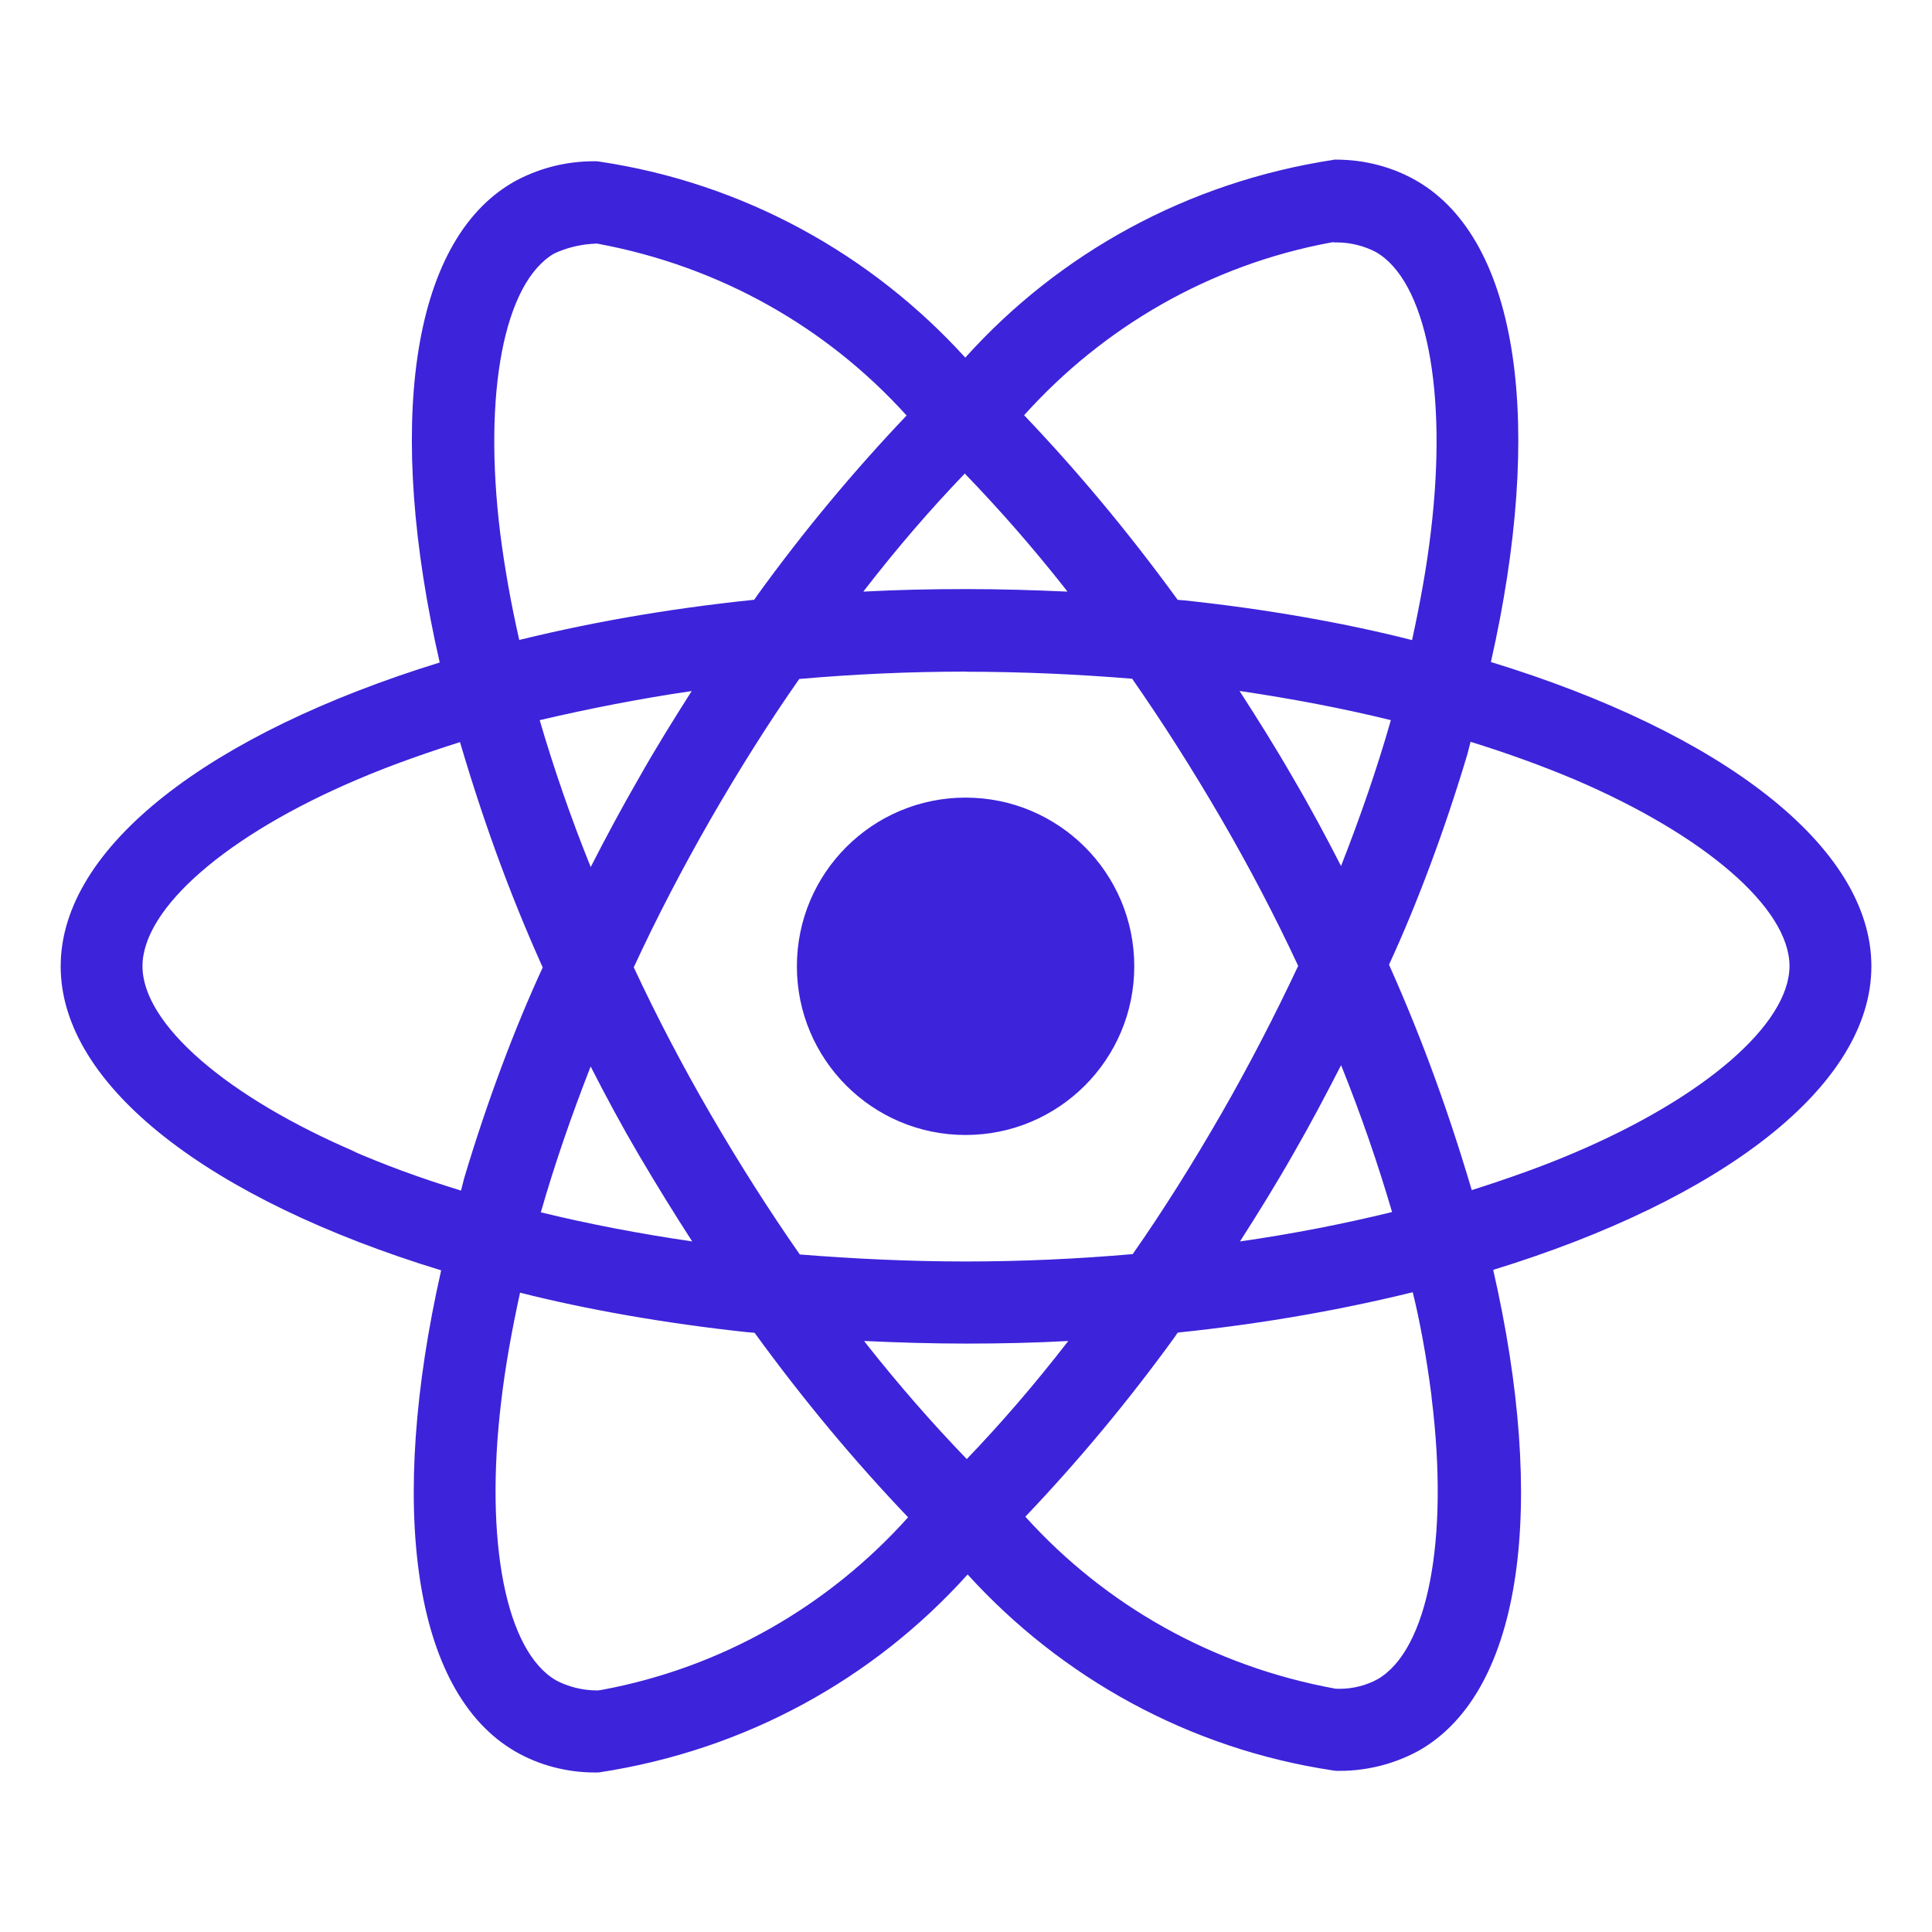 <?xml version="1.0" encoding="utf-8"?>
<!-- Uploaded to: SVG Repo, www.svgrepo.com, Generator: SVG Repo Mixer Tools -->
<svg fill="#3d23da" width="800px" height="800px" viewBox="0 0 32 32" version="1.1" xmlns="http://www.w3.org/2000/svg">
<title>react</title>
<path d="M14.313 22.211c0.55 0.025 1.112 0.043 1.681 0.043 0.575 0 1.143-0.012 1.7-0.043-0.557 0.72-1.107 1.357-1.689 1.964l0.008-0.008c-0.579-0.6-1.135-1.238-1.659-1.902l-0.041-0.054zM8.615 21.411c1.083 0.275 2.404 0.509 3.752 0.653l0.131 0.011c0.825 1.133 1.659 2.13 2.554 3.068l-0.011-0.012c-1.311 1.463-3.080 2.491-5.081 2.86l-0.055 0.008c-0.004 0-0.008 0-0.012 0-0.248 0-0.482-0.061-0.687-0.169l0.008 0.004c-0.832-0.475-1.193-2.292-0.912-4.627 0.067-0.575 0.177-1.18 0.312-1.797zM23.398 21.398c0.118 0.474 0.229 1.078 0.308 1.692l0.009 0.086c0.287 2.334-0.067 4.149-0.892 4.634-0.184 0.102-0.404 0.162-0.638 0.162-0.023 0-0.046-0.001-0.069-0.002l0.003 0c-2.053-0.375-3.821-1.396-5.129-2.841l-0.007-0.008c0.879-0.923 1.707-1.918 2.466-2.965l0.058-0.084c1.476-0.154 2.799-0.392 4.088-0.717l-0.197 0.042zM9.784 17.666c0.25 0.49 0.512 0.978 0.8 1.468q0.431 0.731 0.881 1.428c-0.868-0.127-1.706-0.287-2.507-0.482 0.225-0.787 0.507-1.602 0.825-2.416zM22.212 17.641c0.331 0.821 0.612 1.64 0.845 2.434-0.8 0.196-1.645 0.362-2.519 0.487 0.3-0.469 0.6-0.952 0.881-1.447 0.281-0.487 0.544-0.985 0.795-1.475zM7.619 12.292c0.436 1.478 0.904 2.714 1.449 3.906l-0.075-0.182c-0.466 1.005-0.927 2.234-1.305 3.499l-0.052 0.205c-0.706-0.217-1.274-0.43-1.827-0.669l0.115 0.044c-2.164-0.921-3.564-2.132-3.564-3.092s1.4-2.177 3.564-3.094c0.525-0.225 1.1-0.428 1.694-0.617zM24.358 12.287c0.605 0.187 1.18 0.396 1.718 0.622 2.164 0.925 3.564 2.134 3.564 3.094-0.006 0.96-1.406 2.174-3.57 3.093-0.525 0.225-1.1 0.427-1.693 0.616-0.44-1.483-0.908-2.718-1.451-3.912l0.076 0.188c0.464-1.004 0.926-2.233 1.303-3.498l0.053-0.206zM20.53 11.444c0.869 0.129 1.706 0.287 2.507 0.484-0.225 0.79-0.506 1.602-0.825 2.416-0.25-0.487-0.512-0.978-0.8-1.467-0.281-0.49-0.581-0.967-0.881-1.432zM11.458 11.444c-0.3 0.471-0.6 0.953-0.88 1.45-0.281 0.487-0.544 0.977-0.794 1.467-0.331-0.82-0.612-1.637-0.845-2.433 0.8-0.187 1.643-0.354 2.518-0.482zM16 11.126c0.925 0 1.846 0.042 2.752 0.116q0.761 1.091 1.478 2.324 0.697 1.2 1.272 2.432c-0.385 0.819-0.807 1.637-1.266 2.437-0.475 0.825-0.966 1.61-1.475 2.337-0.91 0.079-1.832 0.122-2.762 0.122-0.925 0-1.846-0.044-2.752-0.116-0.507-0.727-1.002-1.505-1.478-2.324q-0.697-1.2-1.272-2.432c0.379-0.821 0.807-1.641 1.266-2.442 0.475-0.825 0.966-1.607 1.475-2.334 0.91-0.080 1.832-0.122 2.762-0.122zM15.981 7.845c0.58 0.6 1.136 1.237 1.659 1.901l0.040 0.053c-0.55-0.025-1.112-0.042-1.681-0.042-0.575 0-1.143 0.012-1.7 0.042 0.556-0.72 1.106-1.357 1.689-1.964l-0.008 0.008zM9.88 4.033c2.053 0.376 3.82 1.397 5.129 2.841l0.007 0.008c-0.879 0.924-1.707 1.919-2.466 2.968l-0.058 0.084c-1.475 0.153-2.798 0.389-4.086 0.714l0.196-0.042c-0.14-0.612-0.244-1.205-0.317-1.774-0.287-2.334 0.067-4.149 0.892-4.632 0.206-0.097 0.447-0.157 0.701-0.165l0.003-0zM22.090 4.008v0.008c0.013-0 0.028-0.001 0.044-0.001 0.239 0 0.464 0.059 0.662 0.163l-0.008-0.004c0.832 0.477 1.193 2.293 0.912 4.629-0.067 0.575-0.177 1.181-0.312 1.799-1.085-0.278-2.406-0.513-3.754-0.656l-0.128-0.011c-0.826-1.134-1.66-2.131-2.555-3.070l0.012 0.012c1.311-1.46 3.077-2.488 5.074-2.859l0.056-0.009zM22.096 2.646c-2.442 0.371-4.556 1.557-6.1 3.268l-0.008 0.009c-1.555-1.71-3.669-2.888-6.051-3.245l-0.056-0.007c-0.013-0-0.029-0-0.045-0-0.491 0-0.952 0.129-1.351 0.355l0.014-0.007c-1.718 0.991-2.103 4.079-1.216 7.954-3.804 1.175-6.278 3.053-6.278 5.032 0 1.987 2.487 3.87 6.302 5.036-0.88 3.89-0.487 6.983 1.235 7.973 0.378 0.217 0.832 0.344 1.315 0.344 0.022 0 0.044-0 0.065-0.001l-0.003 0c2.442-0.371 4.556-1.558 6.1-3.27l0.008-0.009c1.555 1.711 3.669 2.889 6.051 3.246l0.056 0.007c0.015 0 0.034 0 0.052 0 0.488 0 0.947-0.128 1.344-0.351l-0.014 0.007c1.717-0.99 2.103-4.078 1.216-7.954 3.79-1.165 6.264-3.047 6.264-5.029 0-1.987-2.487-3.87-6.302-5.039 0.88-3.886 0.487-6.982-1.235-7.973-0.382-0.219-0.84-0.348-1.328-0.348-0.013 0-0.026 0-0.039 0l0.002-0zM18.787 16.005c0 1.543-1.251 2.794-2.794 2.794s-2.794-1.251-2.794-2.794c0-1.543 1.251-2.794 2.794-2.794 0.772 0 1.47 0.313 1.976 0.818v0c0.506 0.506 0.818 1.204 0.818 1.976 0 0 0 0 0 0v0z"></path>
</svg>